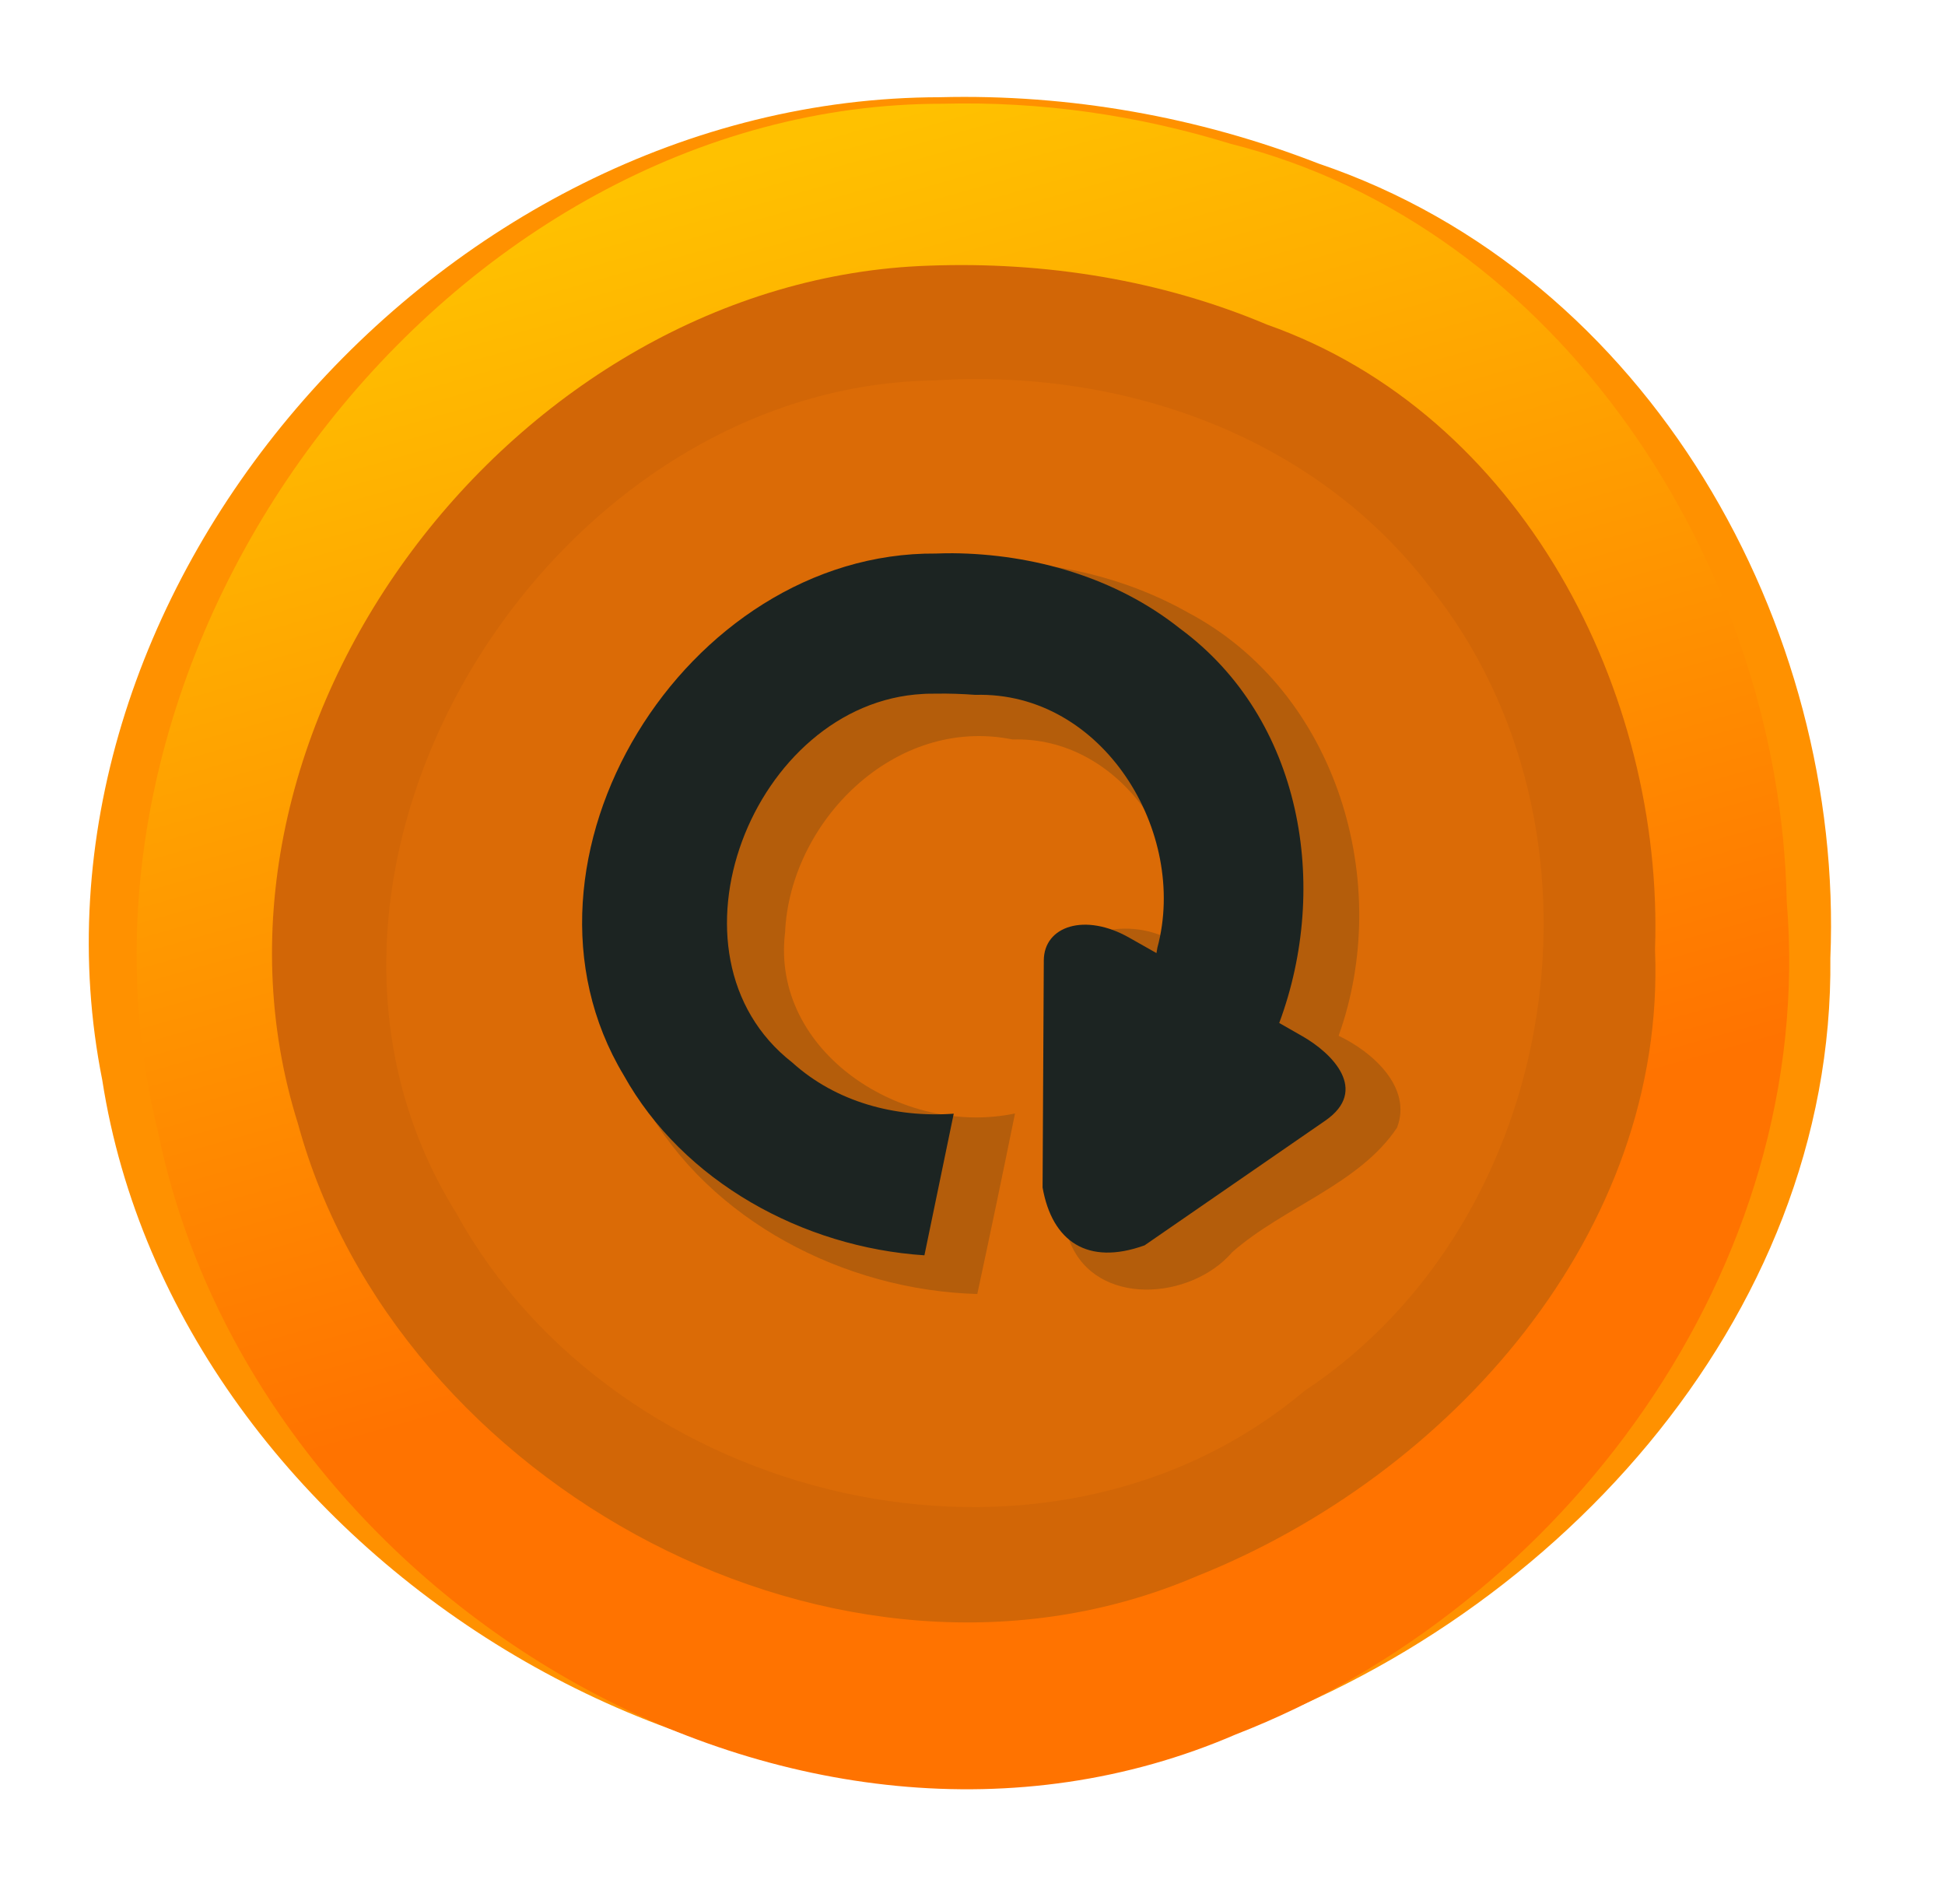 <?xml version="1.0" encoding="UTF-8" standalone="no"?>
<!-- Created with Inkscape (http://www.inkscape.org/) -->

<svg
   width="119.633"
   height="117.105"
   id="svg2"
   version="1.1"
   inkscape:version="1.3 (0e150ed6c4, 2023-07-21)"
   sodipodi:docname="ui_kit .svg"
   xml:space="preserve"
   xmlns:inkscape="http://www.inkscape.org/namespaces/inkscape"
   xmlns:sodipodi="http://sodipodi.sourceforge.net/DTD/sodipodi-0.dtd"
   xmlns:xlink="http://www.w3.org/1999/xlink"
   xmlns="http://www.w3.org/2000/svg"
   xmlns:svg="http://www.w3.org/2000/svg"
   xmlns:rdf="http://www.w3.org/1999/02/22-rdf-syntax-ns#"
   xmlns:cc="http://creativecommons.org/ns#"
   xmlns:dc="http://purl.org/dc/elements/1.1/"><defs
     id="defs4"><linearGradient
       id="swatch9470"
       inkscape:swatch="solid"><stop
         style="stop-color:#000000;stop-opacity:1;"
         offset="0"
         id="stop9470" /></linearGradient><linearGradient
       id="swatch9468"
       inkscape:swatch="solid"><stop
         style="stop-color:#000000;stop-opacity:1;"
         offset="0"
         id="stop9468" /></linearGradient><linearGradient
       id="swatch9466"
       inkscape:swatch="solid"><stop
         style="stop-color:#000000;stop-opacity:1;"
         offset="0"
         id="stop9466" /></linearGradient><linearGradient
       id="swatch9465"
       inkscape:swatch="solid"><stop
         style="stop-color:#000000;stop-opacity:1;"
         offset="0"
         id="stop9465" /></linearGradient><linearGradient
       id="swatch9463"
       inkscape:swatch="solid"><stop
         style="stop-color:#ffffff;stop-opacity:1;"
         offset="0"
         id="stop9463" /></linearGradient><linearGradient
       id="swatch9458"
       inkscape:swatch="solid"><stop
         style="stop-color:#000000;stop-opacity:1;"
         offset="0"
         id="stop9458" /></linearGradient><linearGradient
       inkscape:collect="always"
       id="linearGradient4843"><stop
         style="stop-color:#ffc100;stop-opacity:1"
         offset="0"
         id="stop4845" /><stop
         style="stop-color:#ff7300;stop-opacity:1"
         offset="1"
         id="stop4847" /></linearGradient><filter
       inkscape:collect="always"
       id="filter8464"
       color-interpolation-filters="sRGB"
       x="-0.071"
       y="-0.073"
       width="1.142"
       height="1.146"><feGaussianBlur
         inkscape:collect="always"
         stdDeviation="2.241"
         id="feGaussianBlur8466" /></filter><linearGradient
       inkscape:collect="always"
       xlink:href="#linearGradient4843"
       id="linearGradient9719"
       gradientUnits="userSpaceOnUse"
       x1="391.198"
       y1="423.915"
       x2="416.484"
       y2="515.706" /></defs><sodipodi:namedview
     id="base"
     pagecolor="#81dfeb"
     bordercolor="#666666"
     borderopacity="1.0"
     inkscape:pageopacity="1"
     inkscape:pageshadow="2"
     inkscape:zoom="0.33643607"
     inkscape:cx="1694.2297"
     inkscape:cy="1336.0636"
     inkscape:document-units="px"
     inkscape:current-layer="layer1"
     showgrid="false"
     inkscape:window-width="1366"
     inkscape:window-height="705"
     inkscape:window-x="-8"
     inkscape:window-y="-8"
     inkscape:window-maximized="1"
     showguides="true"
     inkscape:guide-bbox="true"
     fit-margin-top="0"
     fit-margin-left="0"
     fit-margin-right="0"
     fit-margin-bottom="0"
     inkscape:showpageshadow="2"
     inkscape:pagecheckerboard="0"
     inkscape:deskcolor="#d1d1d1"
     inkscape:export-bgcolor="#ffffff00" /><g
     inkscape:label="Layer 1"
     inkscape:groupmode="layer"
     id="layer1"
     transform="translate(-1391.776,-553.115)"><g
       id="g9721"><g
         id="g9731"><g
           transform="matrix(0.941,0,0,0.941,1283.495,937.769)"
           id="g9719"
           inkscape:export-filename="..\Documents\Godot\Desert_Dash\sprites\play_pressed.svg"
           inkscape:export-xdpi="96"
           inkscape:export-ydpi="96"
           style="display:inline"><rect
             style="fill:#ffffff;fill-opacity:1;stroke:none"
             id="rect9713"
             width="127.2"
             height="124.513"
             x="115.13"
             y="-408.986"
             ry="62.256" /><path
             inkscape:connector-curvature="0"
             id="path9714"
             d="m 176.496,-402.417 c -32.867,0.037 -61.02,32.769 -54.741,64.237 4.819,31.042 41.331,53.83 72.238,43.216 22.287,-7.21 40.987,-27.559 40.717,-51.19 0.899,-21.682 -11.801,-44.596 -33.462,-51.93 -7.836,-3.054 -16.288,-4.551 -24.751,-4.333 z"
             style="fill:#ff9100;fill-opacity:1;stroke:none" /><path
             inkscape:connector-curvature="0"
             id="path9715"
             d="m 413.531,418.156 c -42.246,-0.052 -78.088,44.857 -67.562,86.219 8.315,39.213 55.2,66.236 92.805,50.414 28.075,-10.599 50.06,-39.015 47.445,-69.789 -0.568,-28.194 -19.625,-56.592 -47.9,-63.491 -8.025,-2.405 -16.357,-3.57 -24.788,-3.353 z"
             style="fill:url(#linearGradient9719);fill-opacity:1;stroke:none"
             transform="matrix(0.759,0,0,0.78,-137.181,-728.152)" /><path
             inkscape:connector-curvature="0"
             id="path9716"
             d="m 205.844,427.188 c -37.385,1.227 -68.14,42.244 -56.906,78.344 8.897,33 48.961,55.194 81.031,41.281 22.894,-9.245 42.333,-31.418 41.312,-57.188 0.821,-23.551 -12.059,-48.872 -35,-57.062 -9.559,-4.087 -20.041,-5.76 -30.438,-5.375 z"
             style="fill:#d26606;fill-opacity:1;stroke:none"
             transform="matrix(0.725,0,0,0.716,26.571,-697.276)" /><path
             style="fill:#db6b06;fill-opacity:1;stroke:none;filter:url(#filter8464)"
             d="m 176.094,-383.906 c -25.379,0.39 -45.06,32.237 -31.188,54.438 10.416,18.954 38.492,25.856 55.438,11.594 16.921,-11.212 20.797,-36.77 8.188,-52.531 -7.623,-9.964 -20.189,-14.29 -32.438,-13.5 z"
             id="path9717"
             inkscape:connector-curvature="0" /></g><g
           id="g9694"
           transform="matrix(0.601,0,0,0.593,1080.542,321.432)"
           style="fill:#1c2422;fill-opacity:1"><path
             inkscape:connector-curvature="0"
             id="path9693"
             d="m 617.474,448.968 c -26.977,-0.342 -47.493,33.063 -33.585,56.339 6.594,11.946 20.333,19.203 33.99,19.592 1.326,-6.234 2.607,-12.479 3.86,-18.728 -11.441,2.477 -25.026,-6.364 -23.531,-18.79 0.5,-11.445 11.207,-22.474 23.282,-19.993 10.866,-0.332 18.567,11.288 17.026,21.351 -3.978,-3.048 -12.041,-2.266 -12.046,3.857 0.758,8.877 -1.642,18.269 0.872,26.874 2.672,6.825 12.41,6.069 16.626,1.091 5.207,-4.656 12.986,-7.02 16.866,-12.908 1.596,-4.19 -2.539,-7.889 -5.976,-9.534 5.606,-15.846 -0.109,-35.658 -15.376,-43.874 -6.6,-3.775 -14.325,-5.538 -22.006,-5.276 z"
             style="opacity:0.2;fill:#1c2422;fill-opacity:1;stroke:none" /><path
             inkscape:connector-curvature="0"
             id="path9694"
             d="m 615.344,448.073 c -0.554,-0.006 -1.135,0.015 -1.688,0.031 -25.643,-0.209 -45.191,31.781 -31.969,54.094 6.068,11.05 18.336,17.864 30.781,18.688 l 3,-14.688 c -5.978,0.435 -12.042,-1.199 -16.531,-5.312 -14.137,-11.191 -3.99,-37.292 13.375,-38.219 0.448,-0.035 0.863,-0.023 1.312,-0.031 1.347,-0.026 2.72,0.026 4.062,0.125 13.067,-0.367 21.806,14.279 18.625,26.219 -0.029,0.186 -0.06,0.379 -0.094,0.562 l -2.781,-1.594 c -4.546,-2.625 -8.73,-1.2 -8.75,2.344 l -0.125,23.562 c 0.974,5.591 4.599,8.13 10.438,6 l 18.5,-12.938 c 4.486,-3.142 0.725,-6.978 -2.344,-8.75 l -2.375,-1.375 c 5.211,-14.199 2.365,-31.563 -10.156,-40.906 -6.535,-5.272 -14.968,-7.737 -23.281,-7.812 z"
             style="fill:#1c2422;fill-opacity:1;stroke:none" /></g></g></g></g></svg>
